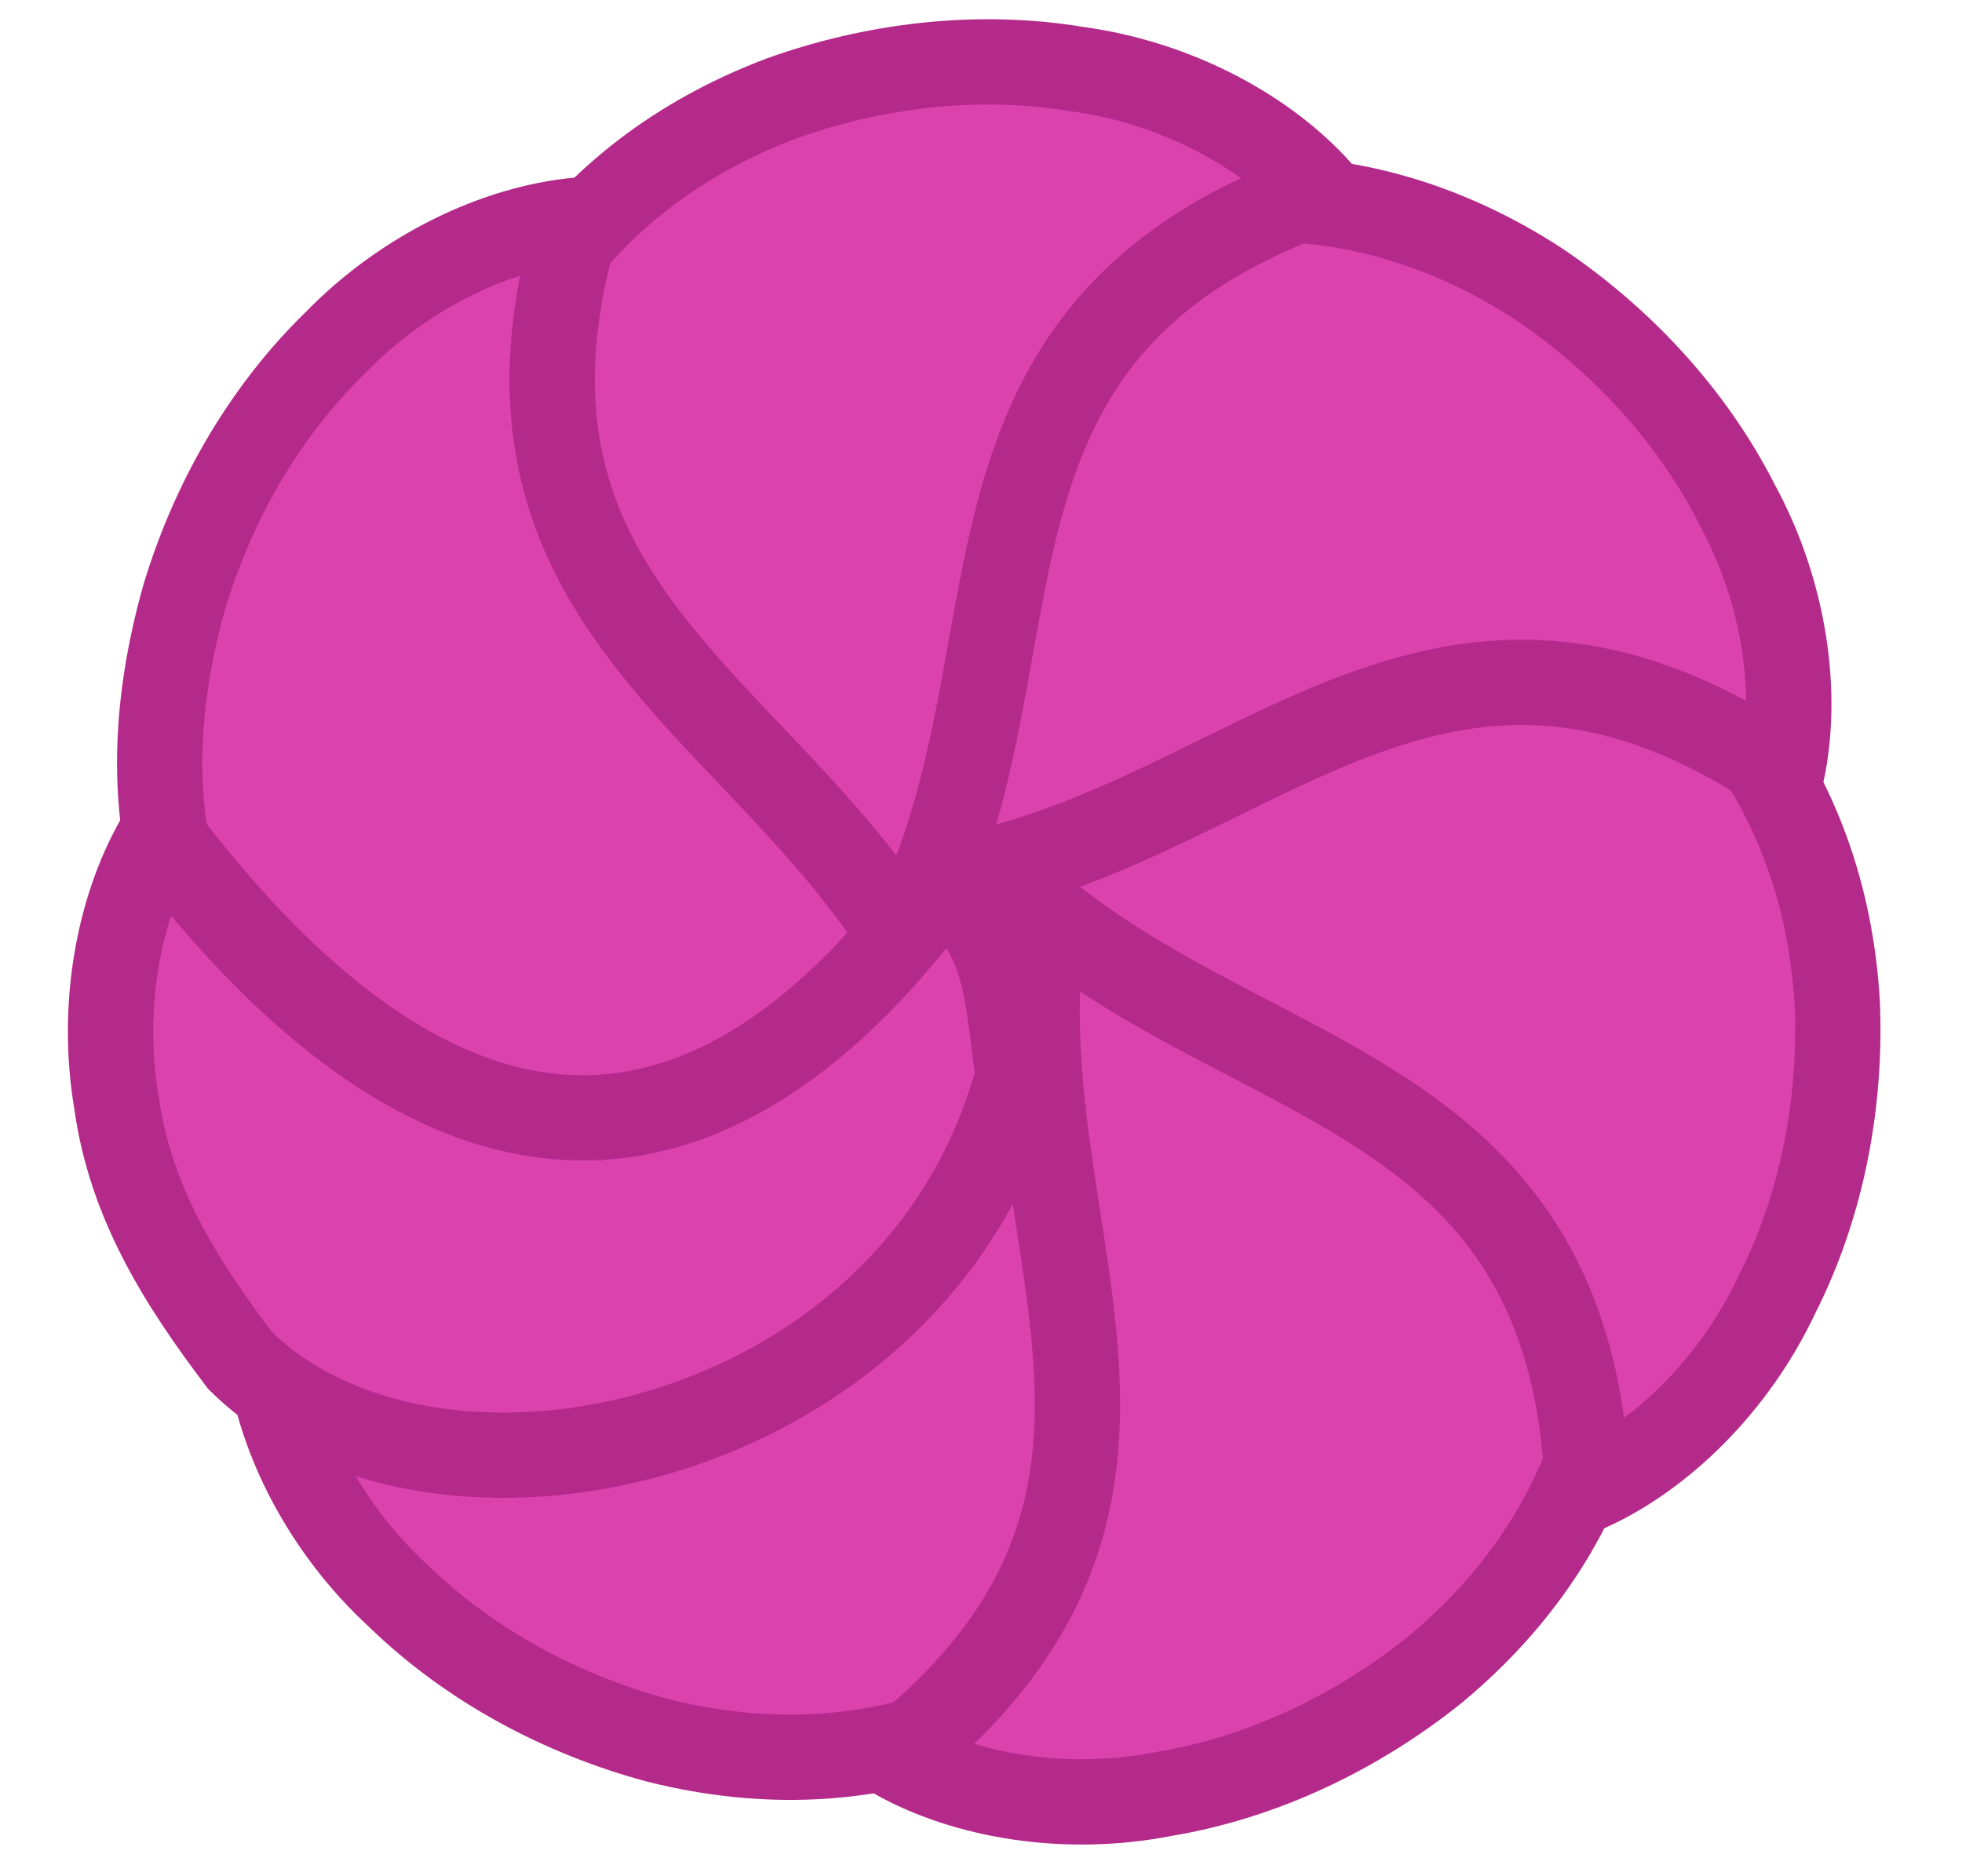 <svg width="23" height="22" viewBox="0 0 23 22" fill="none" xmlns="http://www.w3.org/2000/svg">
<path d="M3.156 15.915C3.273 16.864 3.812 17.926 4.671 18.714C5.52 19.54 6.603 20.11 7.717 20.408C12.768 21.672 16.134 16.605 15.831 12.251C15.805 11.885 15.76 11.594 15.733 11.387C15.706 11.181 15.697 11.059 15.697 11.059C14.38 10.905 13.437 10.892 12.779 11.194C8.945 12.666 8.258 17.282 3.156 15.915Z" fill="#DB42AD" stroke="#B42A8A"/>
<path d="M10.494 20.597C11.327 21.065 12.502 21.26 13.646 21.035C14.814 20.84 15.914 20.305 16.814 19.584C20.825 16.262 18.735 10.549 15.048 8.215C14.738 8.019 14.476 7.883 14.294 7.782C14.111 7.681 14.008 7.616 14.008 7.616C13.104 8.587 12.534 9.339 12.389 10.048C11.304 14.008 14.616 17.297 10.494 20.597Z" fill="#DB42AD" stroke="#B42A8A"/>
<path d="M18.612 17.46C19.482 17.066 20.335 16.235 20.831 15.179C21.366 14.122 21.586 12.919 21.538 11.767C21.236 6.568 15.396 4.868 11.331 6.457C10.99 6.591 10.725 6.721 10.536 6.809C10.347 6.896 10.233 6.941 10.233 6.941C10.48 8.244 10.748 9.148 11.233 9.685C13.783 12.905 18.393 12.184 18.612 17.46Z" fill="#DB42AD" stroke="#B42A8A"/>
<path d="M20.889 9.058C21.087 8.123 20.922 6.944 20.365 5.919C19.83 4.862 18.991 3.972 18.035 3.328C13.667 0.492 8.838 4.191 7.711 8.408C7.617 8.762 7.565 9.052 7.523 9.256C7.482 9.461 7.45 9.579 7.45 9.579C8.646 10.152 9.534 10.471 10.254 10.398C14.358 10.251 16.508 6.109 20.889 9.058Z" fill="#DB42AD" stroke="#B42A8A"/>
<path d="M15.47 2.248C14.834 1.535 13.786 0.969 12.63 0.811C11.462 0.616 10.248 0.765 9.162 1.154C4.291 2.994 4.412 9.076 7.142 12.481C7.371 12.767 7.574 12.98 7.714 13.135C7.854 13.29 7.931 13.385 7.931 13.385C9.101 12.76 9.884 12.234 10.252 11.611C12.564 8.217 10.499 4.031 15.47 2.248Z" fill="#DB42AD" stroke="#B42A8A"/>
<path d="M6.773 2.581C5.822 2.671 4.745 3.18 3.933 4.017C3.084 4.843 2.485 5.91 2.156 7.015C0.754 12.03 4.776 14.425 9.137 14.242C9.503 14.227 9.796 14.19 10.003 14.168C10.21 14.147 10.332 14.142 10.332 14.142C10.522 12.829 11.511 12.996 11.227 12.33C9.861 8.457 5.266 7.642 6.773 2.581Z" fill="#DB42AD" stroke="#B42A8A"/>
<path d="M1.889 9.787C1.398 10.607 1.171 11.776 1.365 12.926C1.528 14.1 2.118 15.032 2.814 15.952C5.08 18.197 10.759 17.019 11.934 12.617C11.761 11.161 11.741 11.166 11.13 10.242C8.261 14.262 5.075 13.999 1.889 9.787Z" fill="#DB42AD" stroke="#B42A8A"/>
</svg>
